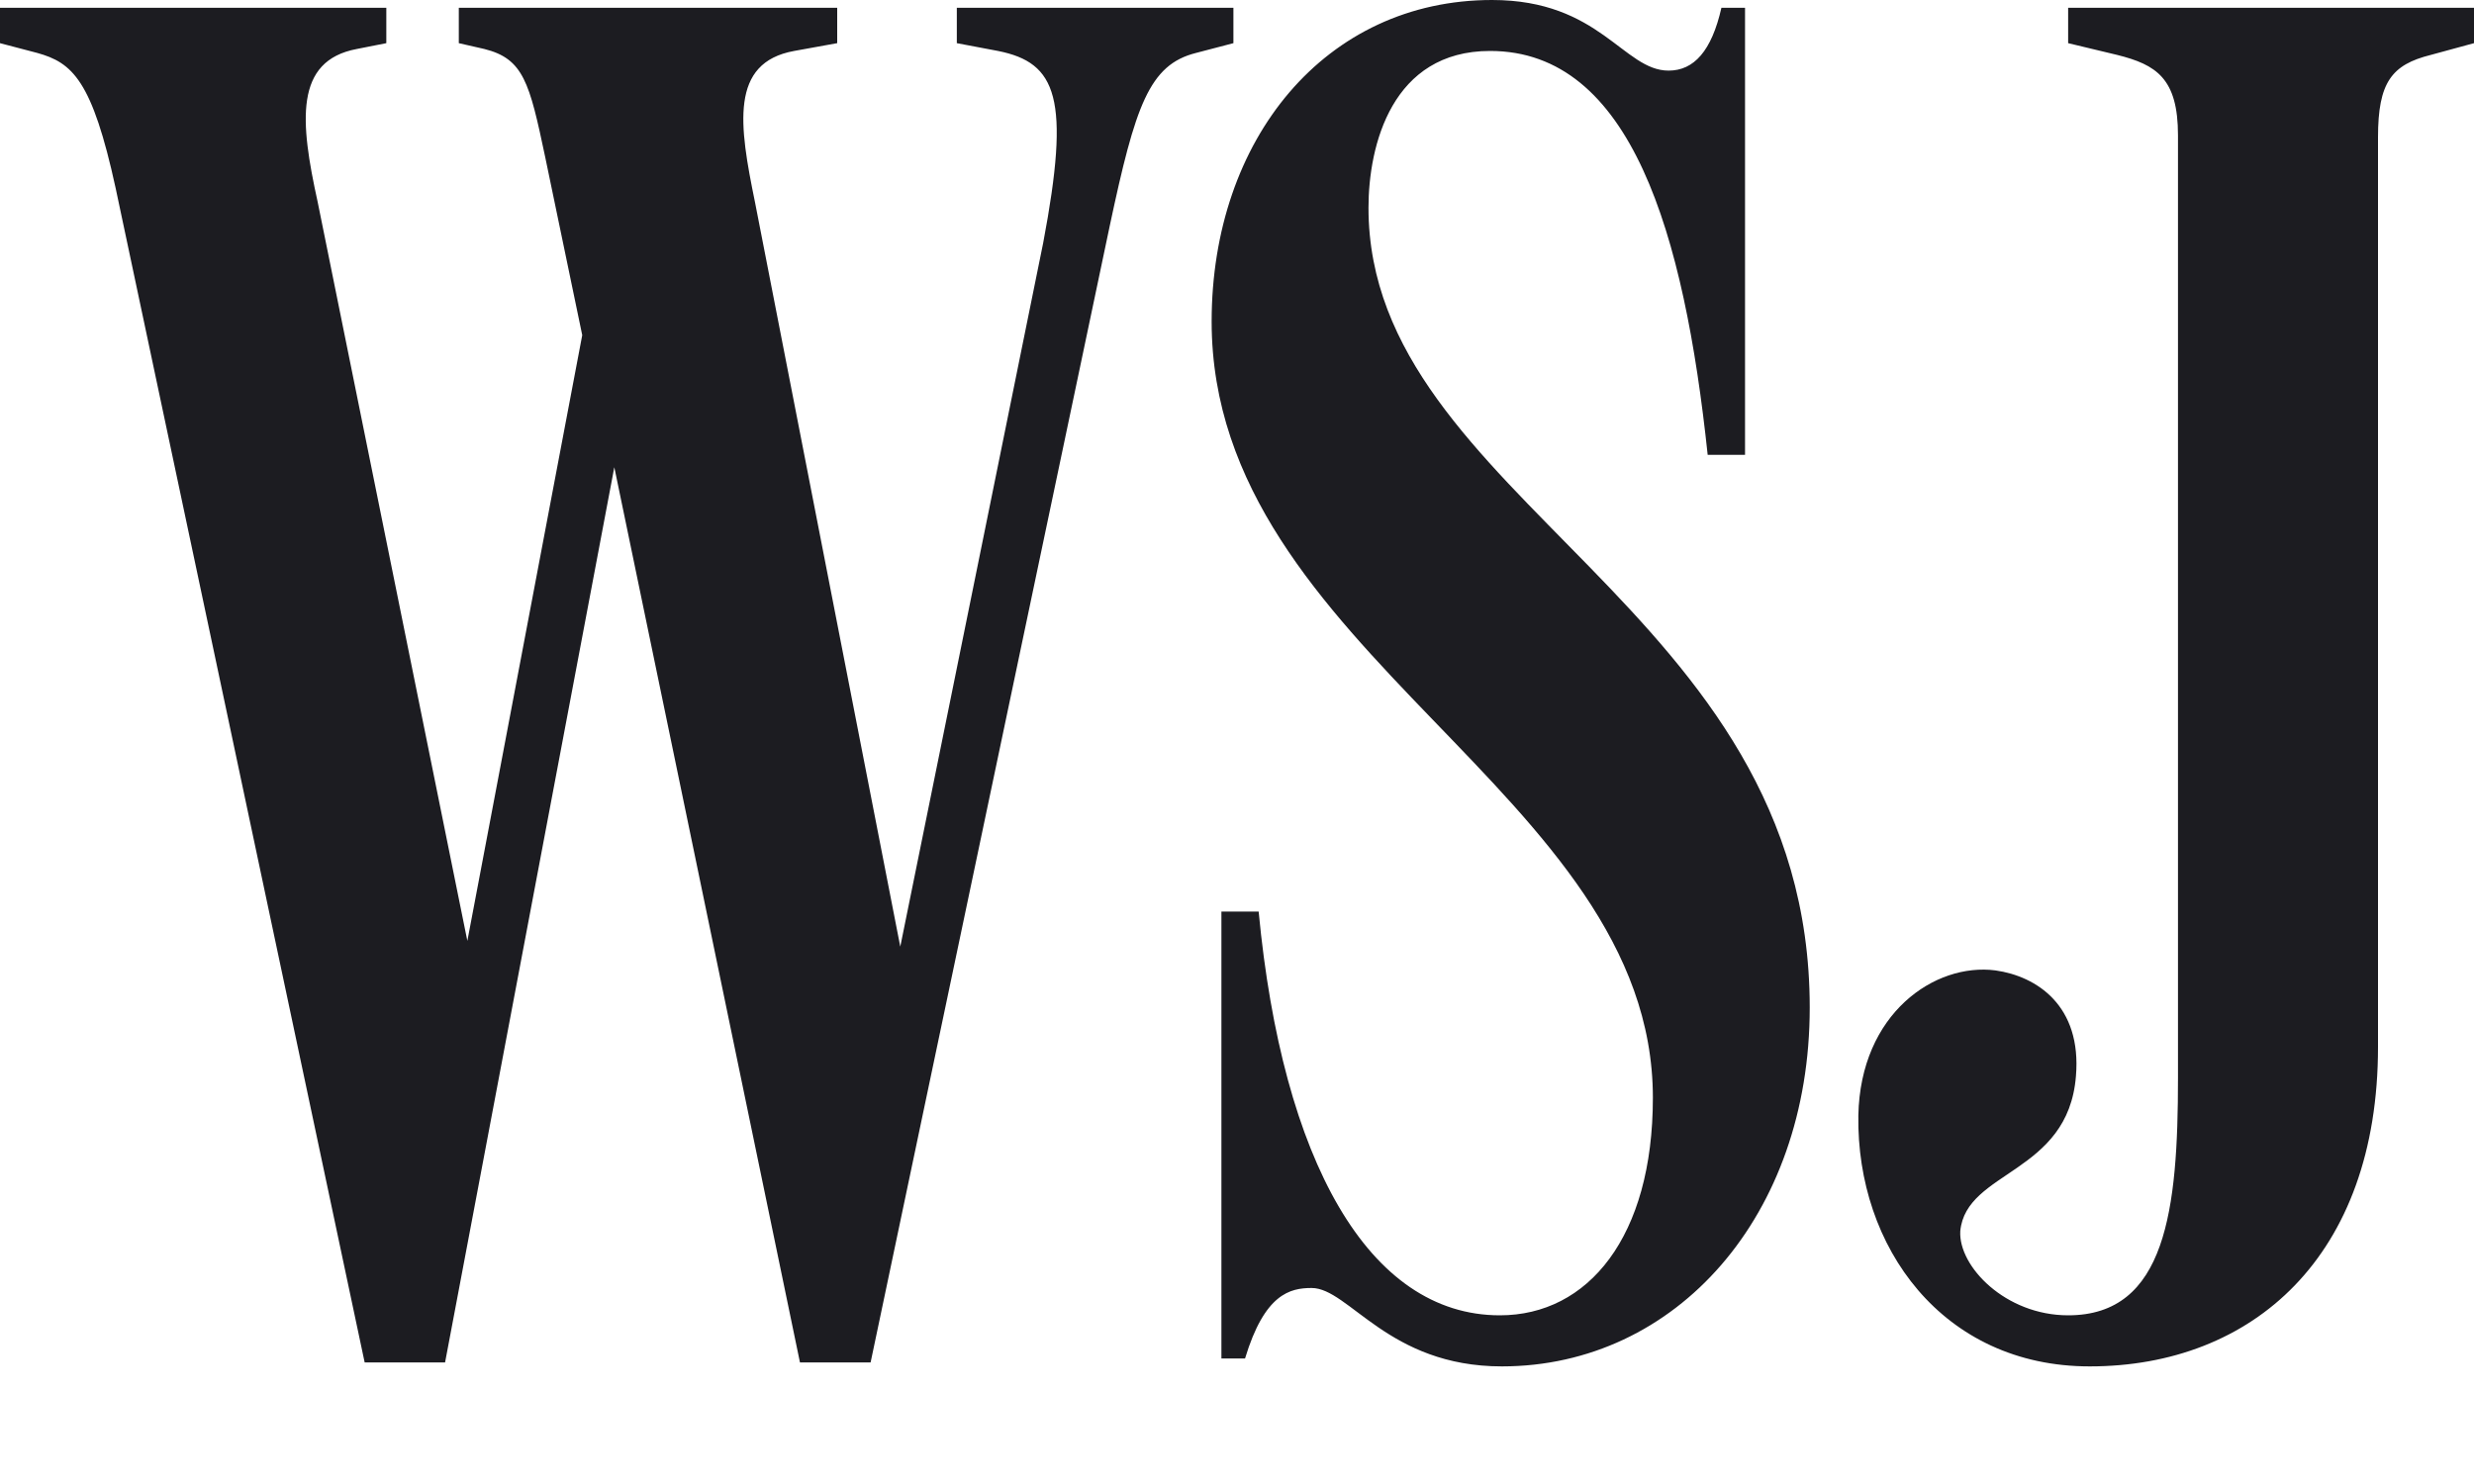 <svg width="20" height="12" viewBox="0 0 20 12" fill="none" xmlns="http://www.w3.org/2000/svg">
<path d="M19.224 1.11C19.224 0.666 19.334 0.523 19.651 0.444L20 0.349V0.063H16.719V0.349L17.115 0.444C17.432 0.523 17.607 0.634 17.607 1.094V8.718C17.607 9.78 17.511 10.636 16.719 10.636C16.212 10.636 15.831 10.24 15.847 9.955C15.894 9.463 16.719 9.495 16.782 8.702C16.83 8.132 16.465 7.894 16.132 7.847C15.641 7.783 15.039 8.195 15.023 9.02C15.007 10.082 15.704 11.049 16.893 11.049C18.209 11.049 19.224 10.161 19.224 8.465V1.11ZM14.63 8.148C14.63 4.898 11.063 4.042 11.063 1.68C11.063 1.173 11.253 0.412 12.046 0.412C13.187 0.412 13.615 1.886 13.805 3.678H14.107V0.063H13.916C13.837 0.412 13.694 0.571 13.489 0.571C13.124 0.571 12.934 0 12.062 0C10.714 0 9.795 1.126 9.795 2.6C9.795 5.279 13.362 6.404 13.362 8.877C13.362 10.002 12.838 10.636 12.125 10.636C11.063 10.636 10.366 9.384 10.175 7.371H9.874V10.985H10.065C10.223 10.462 10.429 10.415 10.603 10.415C10.905 10.415 11.222 11.049 12.141 11.049C13.552 11.049 14.63 9.828 14.63 8.148ZM2.948 11.017H3.598L5.072 3.218H4.85L6.467 11.017H7.038L8.972 1.823C9.178 0.856 9.289 0.523 9.669 0.428L9.971 0.349V0.063H7.735V0.349L8.068 0.412C8.544 0.507 8.655 0.793 8.433 1.965L7.181 8.132H7.371L6.103 1.633C5.976 1.014 5.897 0.507 6.42 0.412L6.768 0.349V0.063H3.709V0.349L3.915 0.396C4.232 0.475 4.28 0.666 4.407 1.268L4.898 3.63L4.803 2.203L3.709 7.973H3.852L2.568 1.633C2.425 0.983 2.378 0.491 2.885 0.396L3.123 0.349V0.063H-1.25132e-05V0.349L0.301 0.428C0.586 0.507 0.745 0.65 0.935 1.522L2.948 11.017Z" fill="#1C1C21"/>
</svg>
